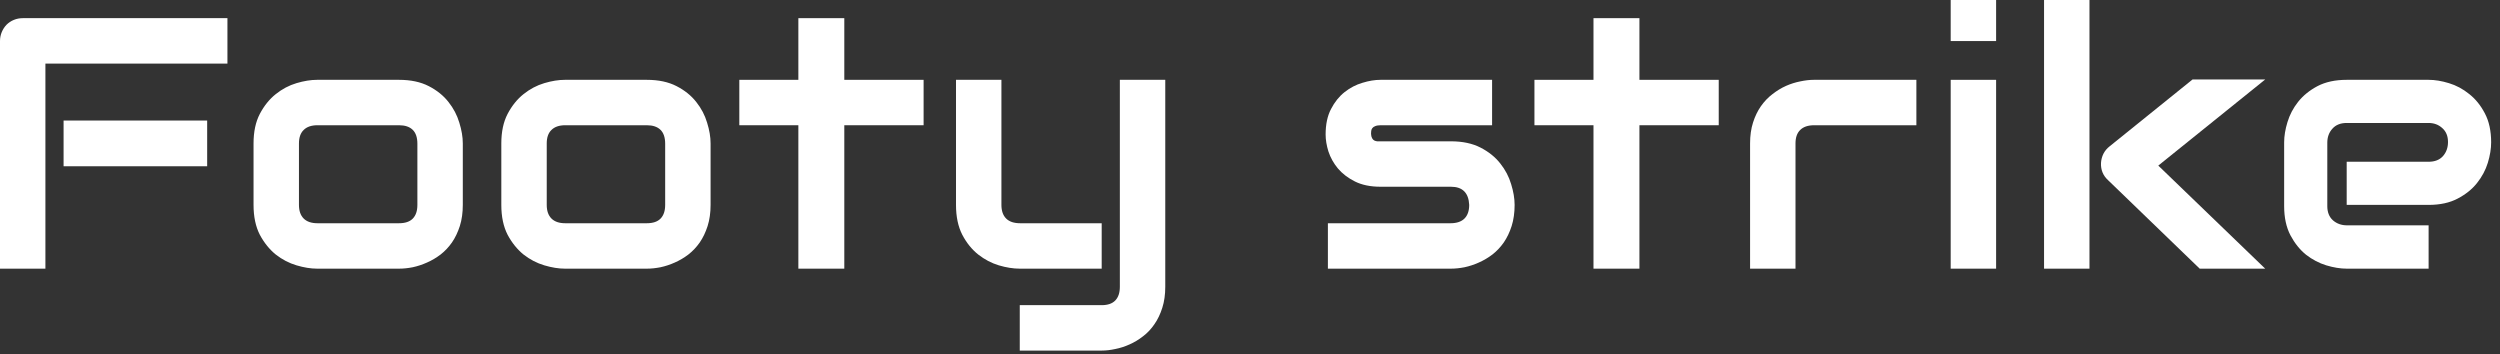 <svg width="261" height="37" viewBox="0 0 261 37" fill="none" xmlns="http://www.w3.org/2000/svg">
<rect x="0" y="0" width="261" height="37" fill="#333333" stroke="none"/>
<path d="M260.076 14.863C260.076 15.519 259.96 16.23 259.729 16.996C259.498 17.75 259.121 18.455 258.598 19.112C258.088 19.756 257.413 20.297 256.574 20.735C255.747 21.172 254.738 21.391 253.547 21.391H244.994V16.887H253.547C254.191 16.887 254.69 16.692 255.042 16.303C255.395 15.902 255.571 15.41 255.571 14.826C255.571 14.206 255.371 13.72 254.969 13.367C254.58 13.015 254.106 12.838 253.547 12.838H244.994C244.35 12.838 243.851 13.039 243.499 13.44C243.146 13.829 242.97 14.316 242.97 14.899V21.519C242.97 22.151 243.164 22.643 243.553 22.996C243.955 23.349 244.447 23.525 245.03 23.525H253.547V28.048H244.994C244.337 28.048 243.626 27.932 242.86 27.701C242.107 27.47 241.401 27.099 240.745 26.589C240.101 26.066 239.56 25.391 239.122 24.564C238.684 23.726 238.465 22.71 238.465 21.519V14.863C238.465 14.206 238.581 13.501 238.812 12.747C239.043 11.981 239.414 11.276 239.924 10.632C240.447 9.975 241.122 9.428 241.948 8.991C242.787 8.553 243.803 8.334 244.994 8.334H253.547C254.203 8.334 254.909 8.449 255.662 8.68C256.428 8.911 257.133 9.288 257.778 9.811C258.434 10.322 258.981 10.996 259.419 11.835C259.857 12.662 260.076 13.671 260.076 14.863Z" fill="white"/>
<path d="M236.487 28.048H229.648L220.092 18.82C219.557 18.334 219.308 17.726 219.345 16.996C219.369 16.656 219.454 16.34 219.6 16.048C219.758 15.744 219.971 15.489 220.238 15.282L228.9 8.298H236.487L225.326 17.288L236.487 28.048ZM218.141 28.048H213.399V0H218.141V28.048Z" fill="white"/>
<path d="M208.394 4.286H203.652V0H208.394V4.286ZM208.394 28.048H203.652V8.334H208.394V28.048Z" fill="white"/>
<path d="M200.07 13.075H189.401C188.757 13.075 188.271 13.24 187.942 13.568C187.614 13.884 187.45 14.352 187.45 14.972V28.048H182.708V14.972C182.708 14.158 182.812 13.428 183.019 12.784C183.225 12.139 183.499 11.574 183.839 11.088C184.192 10.589 184.593 10.17 185.043 9.829C185.493 9.477 185.961 9.191 186.447 8.972C186.945 8.753 187.444 8.595 187.942 8.498C188.453 8.389 188.927 8.334 189.365 8.334H200.07V13.075Z" fill="white"/>
<path d="M179.435 13.075H171.156V28.048H166.36V13.075H160.196V8.334H166.36V1.896H171.156V8.334H179.435V13.075Z" fill="white"/>
<path d="M158.126 21.391C158.126 22.206 158.023 22.941 157.816 23.598C157.61 24.242 157.336 24.814 156.996 25.312C156.655 25.798 156.26 26.218 155.81 26.57C155.361 26.911 154.886 27.191 154.388 27.409C153.902 27.628 153.403 27.792 152.893 27.902C152.394 27.999 151.92 28.048 151.47 28.048H138.632V23.306H151.434C152.078 23.306 152.564 23.142 152.893 22.814C153.221 22.485 153.385 22.011 153.385 21.391C153.324 20.127 152.686 19.495 151.47 19.495H144.121C143.075 19.495 142.188 19.312 141.458 18.948C140.729 18.583 140.133 18.127 139.671 17.58C139.221 17.033 138.893 16.443 138.686 15.811C138.492 15.179 138.395 14.589 138.395 14.042C138.395 12.984 138.583 12.097 138.96 11.38C139.337 10.65 139.811 10.06 140.382 9.611C140.954 9.161 141.574 8.839 142.242 8.644C142.911 8.437 143.537 8.334 144.121 8.334H155.774V13.075H144.157C143.914 13.075 143.72 13.106 143.574 13.167C143.44 13.215 143.337 13.288 143.264 13.386C143.203 13.471 143.166 13.568 143.154 13.677C143.142 13.774 143.136 13.872 143.136 13.969C143.148 14.164 143.185 14.316 143.245 14.425C143.306 14.534 143.379 14.613 143.464 14.662C143.562 14.711 143.665 14.741 143.774 14.753C143.896 14.753 144.011 14.753 144.121 14.753H151.47C152.686 14.753 153.719 14.972 154.57 15.41C155.421 15.847 156.108 16.401 156.631 17.069C157.154 17.726 157.531 18.443 157.762 19.221C158.005 19.999 158.126 20.723 158.126 21.391Z" fill="white"/>
<path d="M121.654 29.944C121.654 30.759 121.551 31.488 121.344 32.133C121.137 32.789 120.864 33.361 120.523 33.847C120.183 34.345 119.788 34.765 119.338 35.105C118.888 35.458 118.414 35.743 117.915 35.962C117.429 36.181 116.937 36.339 116.438 36.436C115.94 36.546 115.466 36.6 115.016 36.6H106.463V31.859H115.016C115.648 31.859 116.122 31.695 116.438 31.367C116.754 31.038 116.912 30.564 116.912 29.944V8.334H121.654V29.944ZM115.016 28.048H106.463C105.782 28.048 105.053 27.932 104.275 27.701C103.509 27.47 102.791 27.093 102.123 26.57C101.454 26.035 100.901 25.349 100.463 24.51C100.025 23.659 99.807 22.619 99.807 21.391V8.334H104.548V21.391C104.548 22.011 104.712 22.485 105.041 22.814C105.369 23.142 105.855 23.306 106.499 23.306H115.016V28.048Z" fill="white"/>
<path d="M96.424 13.075H88.145V28.048H83.349V13.075H77.185V8.334H83.349V1.896H88.145V8.334H96.424V13.075Z" fill="white"/>
<path d="M74.185 21.391C74.185 22.206 74.082 22.941 73.875 23.598C73.668 24.242 73.395 24.814 73.055 25.312C72.714 25.798 72.319 26.218 71.869 26.57C71.419 26.911 70.945 27.191 70.447 27.409C69.96 27.628 69.462 27.792 68.951 27.902C68.453 27.999 67.979 28.048 67.529 28.048H58.976C58.319 28.048 57.602 27.932 56.824 27.701C56.046 27.47 55.323 27.093 54.654 26.57C53.997 26.035 53.444 25.349 52.994 24.51C52.557 23.659 52.338 22.619 52.338 21.391V14.972C52.338 13.756 52.557 12.729 52.994 11.89C53.444 11.039 53.997 10.352 54.654 9.829C55.323 9.294 56.046 8.911 56.824 8.68C57.602 8.449 58.319 8.334 58.976 8.334H67.529C68.745 8.334 69.778 8.553 70.629 8.991C71.48 9.428 72.167 9.981 72.69 10.65C73.213 11.306 73.59 12.024 73.82 12.802C74.064 13.58 74.185 14.303 74.185 14.972V21.391ZM69.444 15.008C69.444 14.352 69.28 13.866 68.951 13.55C68.623 13.233 68.149 13.075 67.529 13.075H59.012C58.38 13.075 57.9 13.24 57.572 13.568C57.243 13.884 57.079 14.352 57.079 14.972V21.391C57.079 22.011 57.243 22.485 57.572 22.814C57.9 23.142 58.38 23.306 59.012 23.306H67.529C68.173 23.306 68.653 23.142 68.969 22.814C69.286 22.485 69.444 22.011 69.444 21.391V15.008Z" fill="white"/>
<path d="M48.317 21.391C48.317 22.206 48.214 22.941 48.007 23.598C47.8 24.242 47.527 24.814 47.186 25.312C46.846 25.798 46.451 26.218 46.001 26.57C45.551 26.911 45.077 27.191 44.578 27.409C44.092 27.628 43.594 27.792 43.083 27.902C42.585 27.999 42.111 28.048 41.661 28.048H33.108C32.451 28.048 31.734 27.932 30.956 27.701C30.178 27.47 29.454 27.093 28.786 26.57C28.129 26.035 27.576 25.349 27.126 24.51C26.689 23.659 26.47 22.619 26.47 21.391V14.972C26.47 13.756 26.689 12.729 27.126 11.89C27.576 11.039 28.129 10.352 28.786 9.829C29.454 9.294 30.178 8.911 30.956 8.68C31.734 8.449 32.451 8.334 33.108 8.334H41.661C42.877 8.334 43.91 8.553 44.761 8.991C45.612 9.428 46.299 9.981 46.822 10.65C47.344 11.306 47.721 12.024 47.952 12.802C48.195 13.58 48.317 14.303 48.317 14.972V21.391ZM43.575 15.008C43.575 14.352 43.411 13.866 43.083 13.55C42.755 13.233 42.281 13.075 41.661 13.075H33.144C32.512 13.075 32.032 13.24 31.704 13.568C31.375 13.884 31.211 14.352 31.211 14.972V21.391C31.211 22.011 31.375 22.485 31.704 22.814C32.032 23.142 32.512 23.306 33.144 23.306H41.661C42.305 23.306 42.785 23.142 43.101 22.814C43.417 22.485 43.575 22.011 43.575 21.391V15.008Z" fill="white"/>
<path d="M21.628 17.361H6.638V12.583H21.628V17.361ZM23.744 6.638H4.741V28.048H0V4.285C0 3.957 0.061 3.647 0.182 3.355C0.304 3.064 0.468 2.808 0.675 2.589C0.894 2.371 1.149 2.2 1.441 2.079C1.732 1.957 2.049 1.896 2.389 1.896H23.744V6.638Z" fill="white"/>
</svg>
